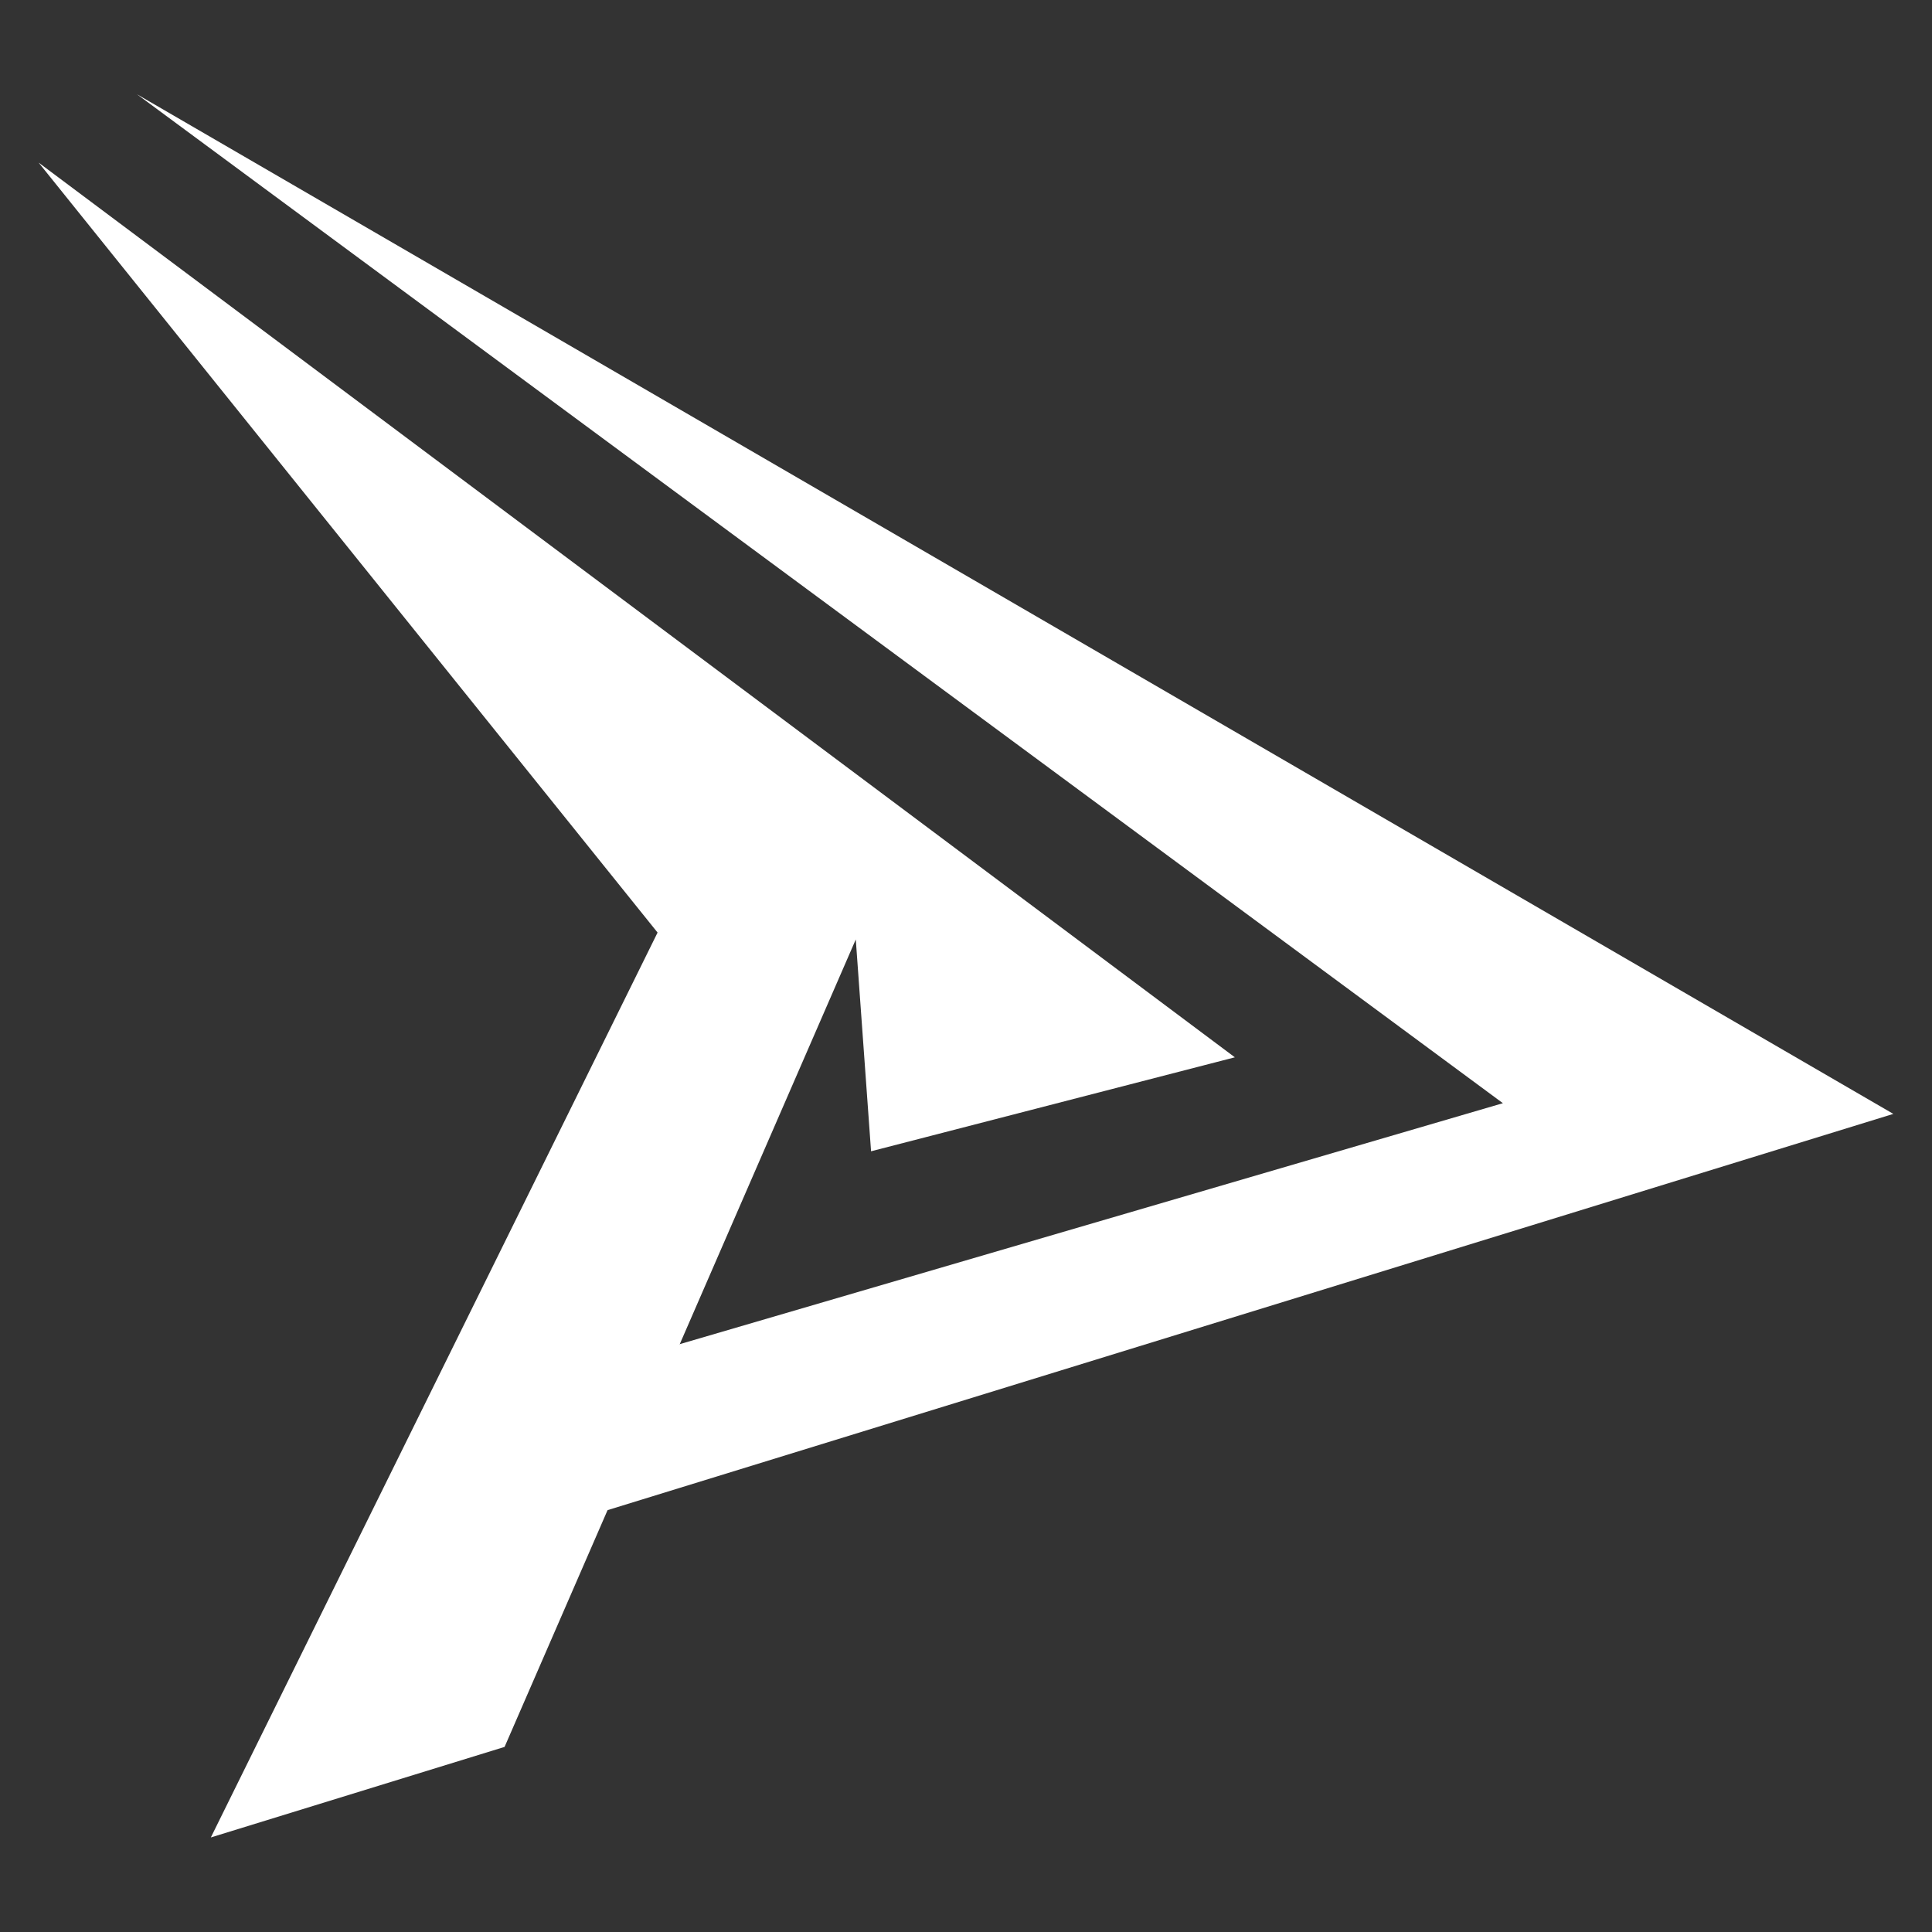 <svg width="500" height="500" viewBox="0 0 132.29 132.29" fill="#fff" xmlns="http://www.w3.org/2000/svg"><rect x="0" y="0" width="132.29" height="132.29" fill="#333333" stroke="none"/><g stroke-width=".476"><path d="m39.727 103.981 89.916-27.709L9.38 6.456l93.528 69.083-56.855 16.643z"/><path d="m2.644 11.134 42.382 52.721-30.589 61.96 20.113-6.199 24.048-55.29 1.046 14.506 24.91-6.435z"/></g></svg>